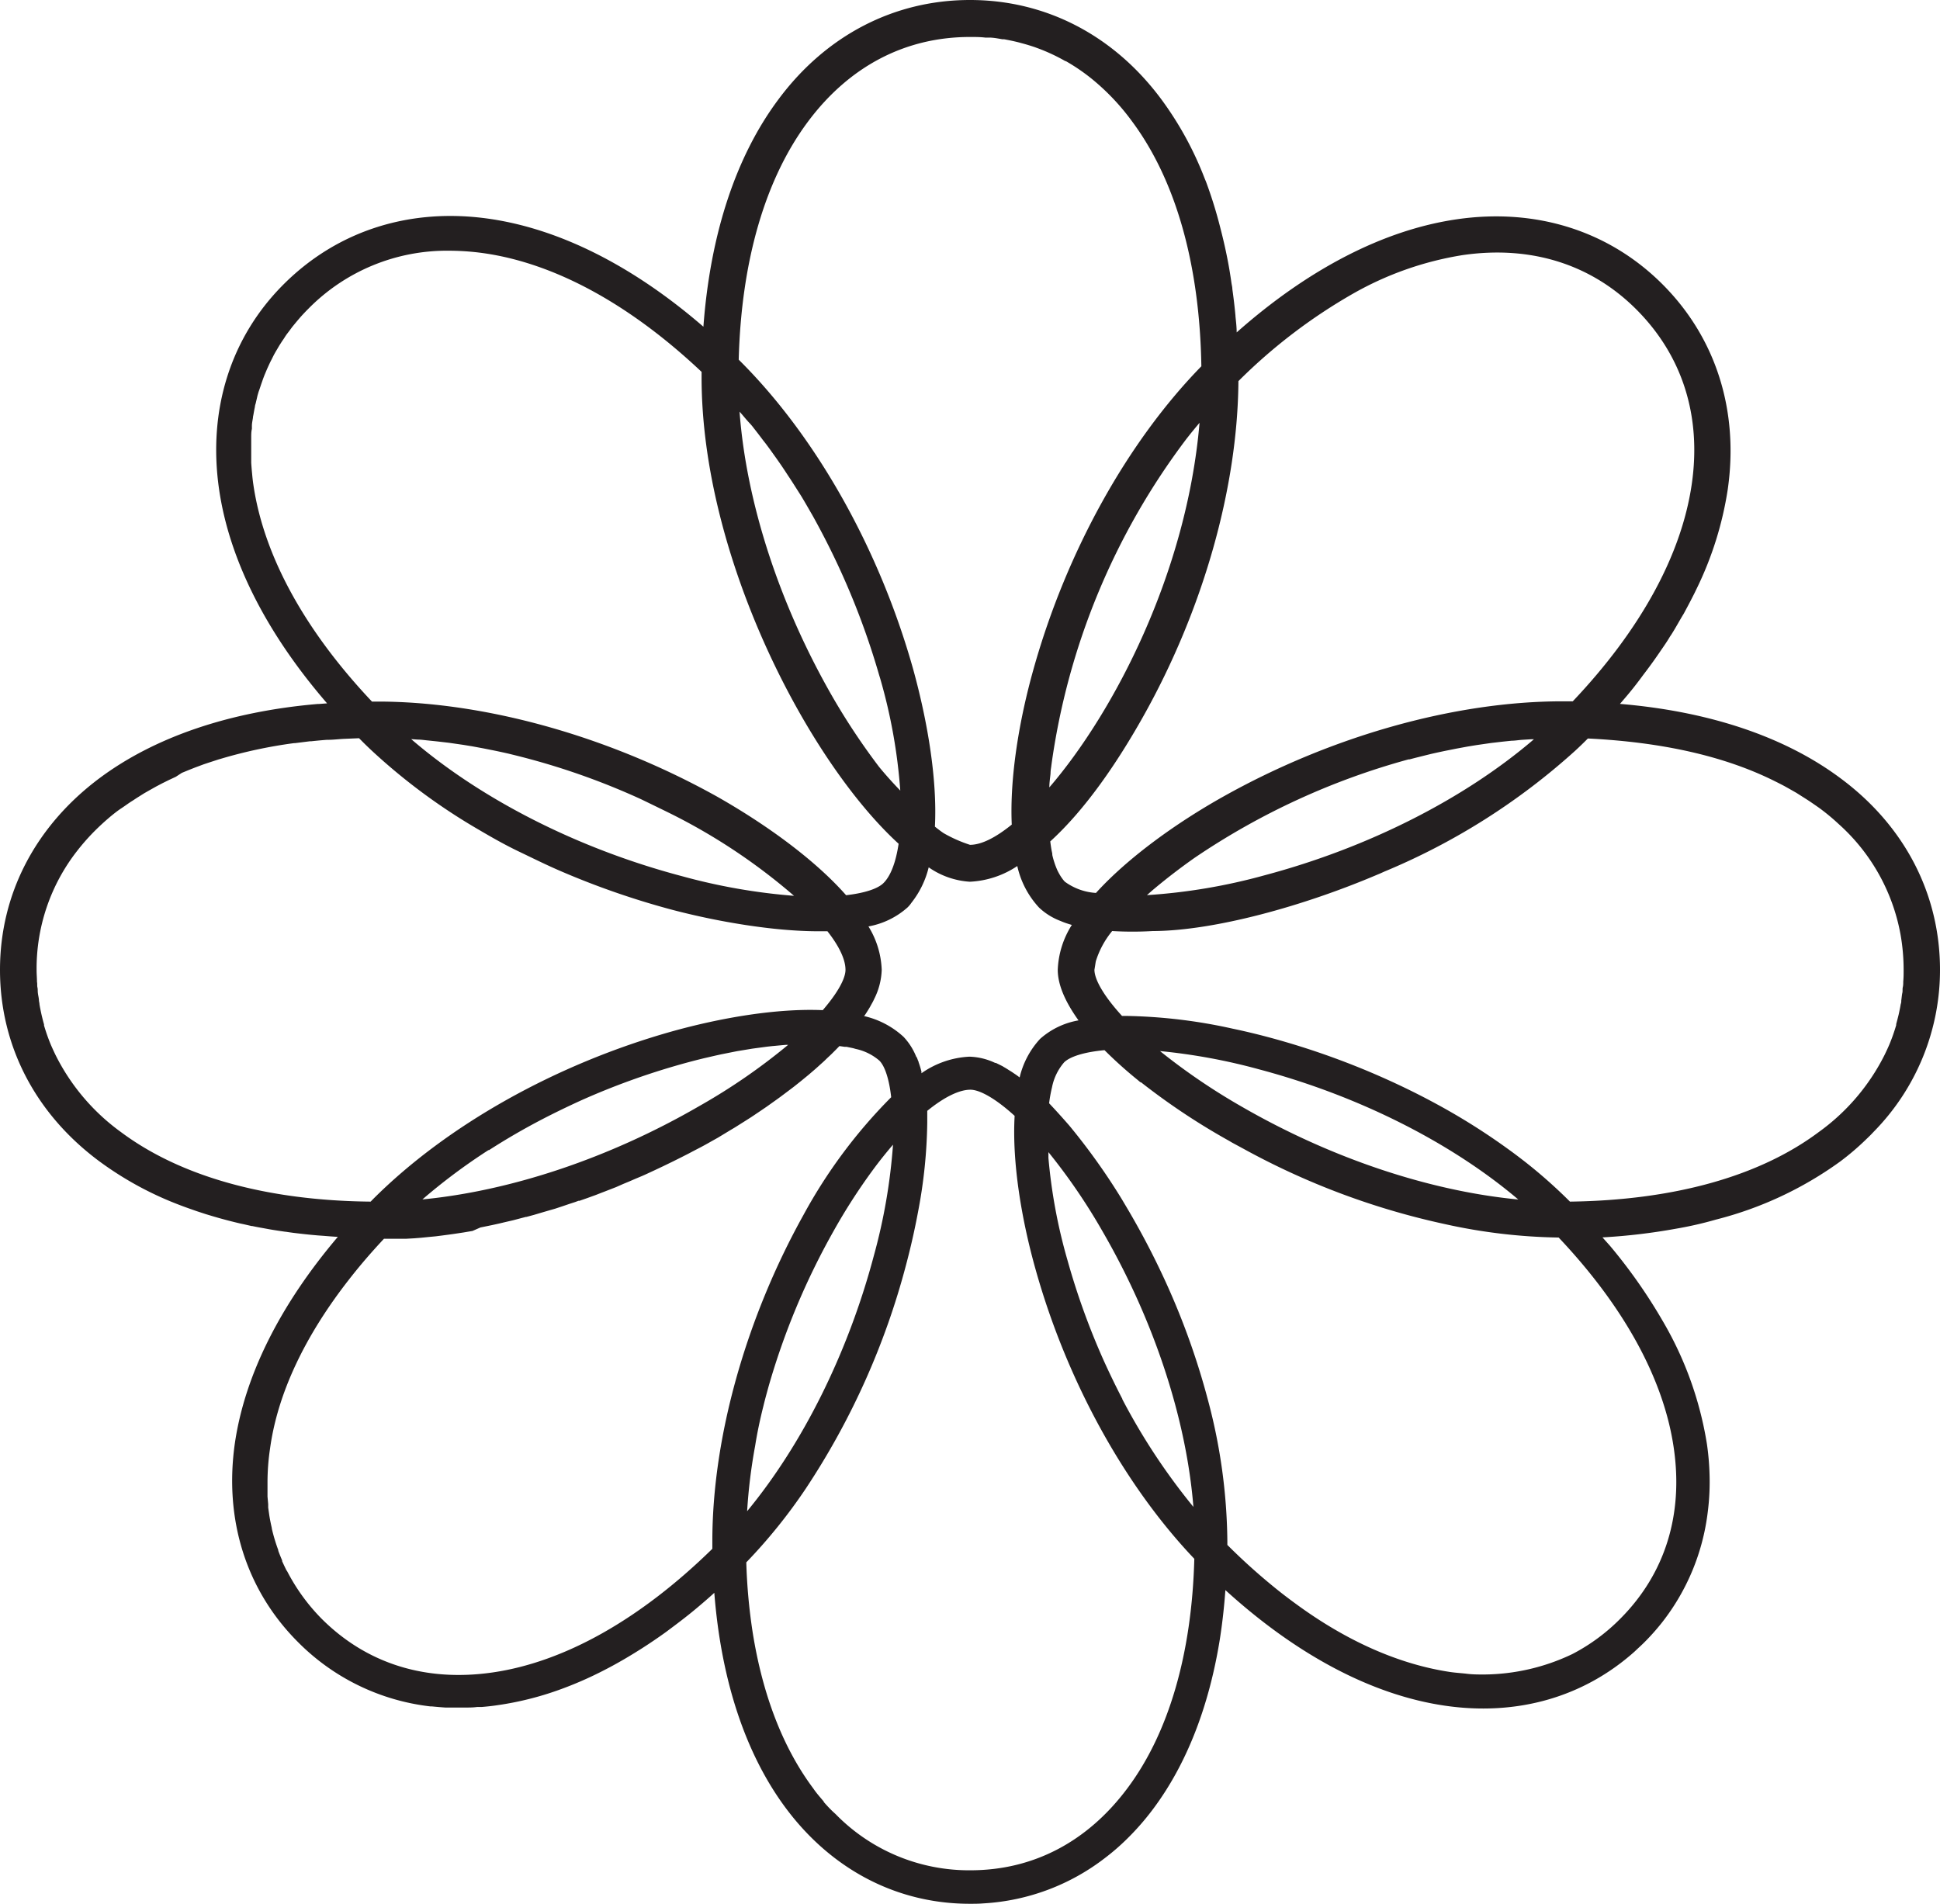 <svg id="Layer_1" data-name="Layer 1" xmlns="http://www.w3.org/2000/svg" viewBox="0 0 256 251.24"><defs><style>.cls-1{fill:#231f20;}</style></defs><path class="cls-1" d="M256,128c0-10-4.66-19-13.11-25.27-7.36-5.5-17.33-8.84-29.12-9.83l.23-.27.54-.63q1.07-1.26,2-2.52l.31-.42q.83-1.08,1.59-2.16l.5-.72c.49-.72,1-1.43,1.42-2.15.1-.15.2-.29.29-.44.54-.86,1-1.73,1.53-2.59l.3-.56c.38-.7.74-1.4,1.09-2.09l.33-.68a45.41,45.41,0,0,0,4.08-13c1.52-10.44-1.54-20.08-8.59-27.14s-16.7-10.11-27.14-8.59c-9.6,1.39-19.56,6.52-29.06,14.93,0-.72-.09-1.44-.16-2.14v-.07c-.11-1.19-.25-2.35-.41-3.5,0-.26-.07-.51-.11-.76-.16-1.13-.34-2.24-.56-3.33v0c-.22-1.12-.47-2.22-.74-3.3l-.15-.59A58.39,58.39,0,0,0,159.15,24l-.19-.46a44.42,44.42,0,0,0-5.68-10.39C147,4.66,138,0,128,0s-19,4.66-25.28,13.12c-5.64,7.55-9,17.84-9.9,30-9.25-8-18.92-12.89-28.24-14.24-10.42-1.51-20,1.54-27.09,8.58S27.4,54.16,28.91,64.58C30.24,73.75,35,83.25,42.76,92.36l.4.47-1.07.08h-.15c-11.66,1-21.53,4.36-28.83,9.81C4.66,109.05,0,118,0,128S4.66,147,13.11,153.27a44.34,44.34,0,0,0,9.46,5.32h0c.86.35,1.75.69,2.65,1l.71.25,1.22.4h0l1,.3.62.18c.95.27,1.92.52,2.9.75l.52.11,1,.23h.09c.46.1.93.19,1.4.27l.87.16c.68.12,1.37.22,2.06.32h.05l.54.08.51.07c1.06.13,2.14.25,3.22.34l.84.06c.6.05,1.2.1,1.81.13C37,172.17,32.32,181.47,31,190.43c-1.46,10.13,1.49,19.47,8.34,26.31a29.32,29.32,0,0,0,17.44,8.47l.2,0c.59.06,1.18.11,1.78.15l.53,0c.5,0,1,0,1.51,0h.63c.5,0,1,0,1.51-.07l.6,0c.7-.06,1.4-.13,2.11-.24a41.08,41.08,0,0,0,8.06-2,48.73,48.73,0,0,0,6.09-2.66c1.62-.83,3.24-1.78,4.86-2.81,1.08-.69,2.16-1.42,3.24-2.2,1.34-1,2.68-2,4-3.11.79-.66,1.58-1.34,2.36-2.05.9,11.54,4.12,21.3,9.47,28.46,6.06,8.11,14.67,12.58,24.24,12.58.59,0,1.19,0,1.78-.05a28.93,28.93,0,0,0,16.07-6,29.55,29.55,0,0,0,2.71-2.33,34.51,34.51,0,0,0,3.67-4.18c4.38-5.87,7.34-13.46,8.77-22.36q.49-3.13.73-6.48c9.46,8.61,19.42,13.87,29,15.26S209,223.94,215.67,218l.36-.34c.31-.29.62-.57.92-.87a29.72,29.72,0,0,0,2.38-2.67,29.27,29.27,0,0,0,6-14.38,31.49,31.49,0,0,0,.25-5.43,34.37,34.37,0,0,0-.34-3.75,46.51,46.51,0,0,0-5.78-16.13,70,70,0,0,0-7-10l-1-1.12a78.55,78.55,0,0,0,9.67-1.14h0a48.71,48.71,0,0,0,5.31-1.21,48.1,48.1,0,0,0,16.37-7.65,34.76,34.76,0,0,0,3.31-2.81.57.57,0,0,0,.11-.11c.34-.32.68-.65,1-1l.12-.12-.1.1A30.45,30.45,0,0,0,256,128Zm-48.51,90.3A27.45,27.45,0,0,1,195.83,221h0c-.73,0-1.47,0-2.21-.09s-1.5-.13-2.26-.24c-6.65-1-13.56-4-20.37-9-.62-.45-1.24-.92-1.86-1.4a81.35,81.35,0,0,1-7.17-6.37v-.53a74.49,74.49,0,0,0-2.56-18.59,97.33,97.33,0,0,0-6-16.5q-1.91-4.08-4.18-8c-.38-.66-.78-1.32-1.18-2a84.21,84.21,0,0,0-6.94-9.73c-.87-1-1.77-2-2.66-2.94a18.46,18.46,0,0,1,.38-2.1,7.15,7.15,0,0,1,1.6-3.3c.75-.74,2.57-1.35,5.33-1.61a56.34,56.34,0,0,0,4.46,4,2.37,2.37,0,0,0,.31.25l.06,0a88.85,88.85,0,0,0,11.56,7.69l.46.27.87.47.61.33a98.28,98.28,0,0,0,26.6,9.95,74,74,0,0,0,15,1.77c8.64,9.14,13.88,18.71,15.19,27.79,1.28,8.8-1.16,16.57-7,22.46a.08.08,0,0,0,0,0h0A25.3,25.3,0,0,1,207.49,218.3ZM34.43,50.82c.06-.19.13-.37.19-.55s.2-.56.31-.83l.24-.57c.11-.26.23-.52.35-.78s.19-.4.29-.59.24-.49.37-.73.23-.41.35-.61.26-.45.4-.67.27-.43.42-.64.26-.41.4-.61.34-.45.51-.68.26-.36.4-.53.42-.51.63-.76l.36-.42c.34-.38.7-.76,1.07-1.13a25.63,25.63,0,0,1,18.59-7.63,33.31,33.31,0,0,1,4.62.34c9.36,1.36,19.23,6.76,28.65,15.65,0,.24,0,.48,0,.73,0,23.73,14.05,50.63,26,61.55-.37,2.48-1.06,4.26-2,5.19-.72.72-2.41,1.31-4.93,1.6-4.25-4.82-10.75-9.45-17-13C80.7,97.37,64.81,92.82,50.83,92.6v0H49.09c-8.9-9.42-14.3-19.29-15.66-28.66-.07-.47-.12-.94-.16-1.4h0c-.05-.49-.09-1-.12-1.46,0,0,0-.11,0-.16,0-.45,0-.89,0-1.33v-.27q0-.62,0-1.23c0-.11,0-.23,0-.34,0-.39,0-.77.09-1.15,0-.13,0-.27,0-.4,0-.36.09-.72.14-1.08,0-.15.05-.29.07-.44.06-.34.12-.68.19-1,0-.16.07-.32.11-.48.07-.31.15-.63.23-1l.15-.51C34.24,51.41,34.33,51.11,34.43,50.82Zm30.06,101c2.26-1.46,4.64-2.84,7.1-4.12,1.64-.85,3.32-1.66,5-2.43a96,96,0,0,1,13.31-4.82c.78-.22,1.54-.42,2.29-.61l.69-.17,1.56-.36.73-.16,1.6-.32.51-.1,2-.33.44-.06,1.5-.2.62-.07,1.28-.12.56-.05H104A80.17,80.17,0,0,1,92.24,146c-11.8,6.83-24.78,11.17-36.5,12.3A77.76,77.76,0,0,1,64.49,151.77ZM111.57,128c0,1.13-1,3-3,5.32-6.09-.26-13.42,1-19.88,2.8-15.3,4.3-29.69,12.37-39.46,22.14l-.32.33c-13.68-.13-25.06-3.29-32.95-9.18a27.94,27.94,0,0,1-8.62-10.15c-.21-.43-.41-.87-.6-1.3h0q-.27-.64-.51-1.32v0c-.15-.43-.29-.86-.42-1.3,0,0,0-.09,0-.14-.12-.41-.22-.82-.32-1.24l-.06-.27c-.08-.38-.16-.76-.22-1.14,0-.16-.05-.32-.07-.47,0-.33-.1-.66-.14-1s0-.5-.06-.76,0-.49-.06-.73c0-.51-.05-1-.05-1.54a25.21,25.21,0,0,1,5.35-15.75,28.92,28.92,0,0,1,2.08-2.39,32.45,32.45,0,0,1,2.42-2.23c.43-.35.87-.7,1.33-1s1-.71,1.48-1l.53-.35,1-.63.7-.4.91-.51.8-.42.87-.43.9-.42L24,102l1-.41.76-.3,1.13-.42.63-.21,1.32-.43.28-.08a62.72,62.72,0,0,1,9.67-2.07h.13l2-.25h.17c.68-.07,1.37-.14,2.07-.19h.14c.72,0,1.44-.1,2.18-.13l1.9-.08.27.27c.61.62,1.25,1.23,1.91,1.83a79.14,79.14,0,0,0,13.66,10c1.7,1,3.46,2,5.26,2.86s3.64,1.78,5.53,2.59a106.5,106.5,0,0,0,14.75,5.11,95.92,95.92,0,0,0,9.67,2c1.65.25,3.31.46,4.93.6s3.2.22,4.72.22h1.11C110.73,124.87,111.57,126.63,111.57,128ZM90,115.64C76.22,112,63.47,105.48,54.26,97.55l.84.06c.48,0,.95.08,1.42.12l1.15.12,1.55.18,1.94.28,1.16.19,1.46.27,1,.2c.77.15,1.54.32,2.3.49l.77.19a94,94,0,0,1,16.74,5.83c2.06,1,3.76,1.82,4.75,2.33a78.19,78.19,0,0,1,15.44,10.42A78.74,78.74,0,0,1,90,115.64Zm26-14.43a88.6,88.6,0,0,1-6-9c-7.1-12.27-11.51-25.81-12.41-37.88l.31.35c.32.37.63.76,1,1.15s.48.57.72.87c.36.46.72.93,1.07,1.4.18.23.37.46.54.7.4.53.78,1.08,1.17,1.62l.4.57c.42.6.83,1.22,1.23,1.84.1.14.19.28.28.42.44.67.86,1.35,1.28,2l.18.29c.44.73.87,1.48,1.3,2.23l.1.17c.45.8.88,1.6,1.31,2.42l0,0A99.65,99.65,0,0,1,116,89.06l.15.49a71.49,71.49,0,0,1,2.65,14.79C117.71,103.21,116.83,102.22,116,101.21ZM114.11,134c.21-.31.41-.63.59-.93s.18-.32.27-.48.23-.4.32-.6a.75.75,0,0,0,.06-.13,9.15,9.15,0,0,0,1-3.87,11.69,11.69,0,0,0-1.75-5.72,10.56,10.56,0,0,0,5.15-2.5h0a3.8,3.8,0,0,0,.52-.62,12.19,12.19,0,0,0,2.28-4.68,10.63,10.63,0,0,0,5.42,1.9,12.24,12.24,0,0,0,6.27-2.07,11.82,11.82,0,0,0,2.87,5.48,8.43,8.43,0,0,0,2.76,1.74h0c.24.1.48.2.74.29s.54.18.83.26a11.86,11.86,0,0,0-1.86,5.92c0,2,1,4.25,2.74,6.68a10.26,10.26,0,0,0-5.07,2.44h0a11.29,11.29,0,0,0-2.7,5.09c-.22-.17-.45-.34-.68-.49s-.33-.23-.5-.33-.57-.37-.86-.53l-.23-.14-.4-.2-.47-.23-.1,0,0,0a8.45,8.45,0,0,0-3.39-.82,12,12,0,0,0-6.33,2.19,2,2,0,0,0,0-.24c-.11-.42-.23-.83-.37-1.21,0-.1-.07-.19-.1-.28a4.9,4.9,0,0,0-.18-.46h0l0,.1a8.32,8.32,0,0,0-1.71-2.72,11.43,11.43,0,0,0-5.22-2.74Zm34,50.64c-.85-1.63-1.66-3.31-2.43-5a95.22,95.22,0,0,1-4.8-13.26,70.8,70.8,0,0,1-2.53-13.55c0-.27,0-.51,0-.77a78.54,78.54,0,0,1,7.13,10.44c6.82,11.77,11.07,24.78,12,36.38A83.36,83.36,0,0,1,148.09,184.65ZM138.63,102c0-.34.08-.68.11-1A92.25,92.25,0,0,1,156.58,57.9l.6-.76.6-.73.51-.61C156.6,75.61,147,94,138.47,103.92c0-.6.09-1.18.15-1.75C138.62,102.12,138.63,102.06,138.63,102Zm19,11.22a94.69,94.69,0,0,1,28.25-13l.13,0c.7-.19,1.41-.36,2.12-.54l.77-.19c.76-.17,1.53-.34,2.3-.49l1-.2,1.46-.27,1.16-.19,1.94-.28,1.55-.18,1.15-.12c.47,0,.94-.09,1.42-.12l1.12-.07.41,0c-9.17,7.86-21.84,14.3-35.5,17.94a76.45,76.45,0,0,1-15.56,2.63c.33-.29.65-.58,1-.87Q154.86,115.17,157.63,113.22Zm8.51,27.91c13.13,3.49,25.33,9.65,34.21,17.18-11.73-1.12-24.75-5.46-36.59-12.31a83.44,83.44,0,0,1-10.69-7.28A77.88,77.88,0,0,1,166.14,141.13Zm43.49-43.66Q224.26,98.2,234,103l.2.1c.45.22.88.44,1.31.67l.59.33.95.54.88.56.63.4c.5.33,1,.68,1.46,1h0q1.37,1,2.58,2.13a25.72,25.72,0,0,1,8.19,14.6,26.71,26.71,0,0,1,.41,4.68h0c0,.52,0,1-.05,1.54,0,.25,0,.5-.06.75s0,.5-.06.74-.09.66-.14,1c0,.16,0,.31-.07.47-.06.38-.14.76-.22,1.14l-.06.27c-.1.42-.21.83-.32,1.24,0,.05,0,.1,0,.14-.13.44-.27.87-.42,1.3v0q-.24.68-.51,1.32h0c-.19.44-.39.87-.6,1.3h0A27.94,27.94,0,0,1,240,149.41c-7.86,5.88-19.2,9-32.83,9.18l-.1-.1a66.2,66.2,0,0,0-5.87-5.19c-.71-.55-1.43-1.1-2.17-1.63a85.37,85.37,0,0,0-9.54-6q-1.27-.69-2.58-1.35a102.45,102.45,0,0,0-19.64-7.46c-1.47-.39-3-.76-4.58-1.09a69.84,69.84,0,0,0-14.12-1.69l-.51,0c-2.46-2.69-3.64-4.84-3.64-6.09h0c.07-.4.12-.76.18-1.11a11.72,11.72,0,0,1,2.16-4,45.9,45.9,0,0,0,5.36,0h.19c8-.08,19.59-3.25,29.48-7.46l.17-.07.21-.09.51-.23a87.53,87.53,0,0,0,25.15-15.92q.75-.69,1.41-1.35l.29-.29ZM193,33.67c9-1.31,17,1.19,23,7.24s8.55,14,7.24,23c-1.36,9.36-6.77,19.23-15.7,28.65l-1.37,0c-14.22,0-30.55,4.6-44.81,12.61-6.12,3.44-12.49,8-16.74,12.68a7.77,7.77,0,0,1-4.1-1.48,3.71,3.71,0,0,1-.39-.48,4.62,4.62,0,0,1-.28-.43l-.12-.21c-.07-.13-.14-.26-.21-.41a11.14,11.14,0,0,1-.66-2l0-.07c0-.18-.07-.39-.1-.58-.07-.38-.12-.76-.17-1.14,4.69-4.27,8.89-10.48,12.24-16.44,7.92-14.09,12.49-30.2,12.59-44.31a71.86,71.86,0,0,1,15.1-11.53A42.88,42.88,0,0,1,193,33.67ZM100.73,185.6c.21-.87.45-1.74.69-2.61A95,95,0,0,1,110,162.47a77.8,77.8,0,0,1,5.2-8.08c.85-1.16,1.71-2.22,2.54-3.2l.1-.11a75.21,75.21,0,0,1-2.54,14.69c-3.42,12.86-9.4,24.82-16.71,33.68a71.43,71.43,0,0,1,1.06-8.64C99.92,189.09,100.29,187.35,100.73,185.6Zm8,52.2c-.48-.57-1-1.15-1.41-1.76-4-5.35-6.69-12.35-8-20.61a74.45,74.45,0,0,1-.84-9.23,71,71,0,0,0,7.82-9.69,98.86,98.86,0,0,0,13.27-29.6c.59-2.22,1.13-4.58,1.58-7a66.54,66.54,0,0,0,1.21-11.78h0c0-.52,0-1,0-1.52,2.27-1.85,4.25-2.79,5.69-2.79,1.2,0,3.27,1.11,5.84,3.45-.35,6.17.91,13.68,2.77,20.29,4.11,14.66,11.71,28.47,20.94,38.17-.33,12.53-3.37,23-8.84,30.3-5.28,7.07-12.44,10.81-20.71,10.81a24.61,24.61,0,0,1-17.82-7.45C109.66,238.89,109.17,238.36,108.68,237.8ZM158.53,48.34c-9.77,10-17.82,24.53-22.14,39.94-1.88,6.67-3.16,14.26-2.88,20.55-2.13,1.72-4,2.67-5.51,2.67a18.07,18.07,0,0,1-3.48-1.54c-.37-.25-.75-.54-1.15-.86.32-6.34-1-14-2.87-20.78-4.42-15.76-12.73-30.57-22.8-40.63l-.22-.22c.34-13,3.48-23.84,9.15-31.43C112.08,8.74,119.47,4.88,128,4.88c.68,0,1.36,0,2,.08l.51,0c.59,0,1.17.12,1.75.22l.23,0c.67.12,1.33.26,2,.43l.29.08c.61.16,1.2.34,1.79.54l.16.06a24.47,24.47,0,0,1,3.86,1.78l.06,0a25.67,25.67,0,0,1,3.62,2.5h0A30,30,0,0,1,149.37,16C155.17,23.79,158.31,34.94,158.53,48.34Zm-120.68,159h0c-.22-.42-.42-.86-.62-1.29l0-.11c-.18-.42-.35-.84-.51-1.27l0-.09a23,23,0,0,1-.85-2.83.64.64,0,0,1,0-.07c-.1-.43-.19-.86-.27-1.3l-.06-.36-.15-1.05c0-.15,0-.3,0-.45l-.09-1,0-.43c0-.48,0-1,0-1.46a30,30,0,0,1,.34-4.48c1-7.28,4.62-14.87,10.43-22.3,1.4-1.8,2.94-3.59,4.6-5.36.32,0,.64,0,.95,0s.77,0,1.15,0l.84,0,1.06-.06.88-.07,1-.1.94-.09.87-.11.83-.11.72-.1,1.26-.19,1.18-.2L63.4,162l.59-.12.93-.19.91-.2.8-.19,1.08-.25,1.67-.44.08,0,1-.27,1.28-.38,1-.29.49-.14.91-.3,1-.34.77-.25.43-.16.13,0,1-.35,1.16-.42.79-.31.24-.09,1.62-.63,1-.44.75-.31,0,0,.76-.33,1-.42.49-.22,1.12-.52,1.06-.5,1.36-.66.34-.17.78-.39,1-.51.45-.24h0l1-.52c.5-.26,1-.54,1.47-.81l.86-.48,1.65-1,.59-.35,1.11-.7.35-.22.69-.44.48-.32.22-.15.33-.22,1-.68.73-.52c.41-.29.82-.58,1.22-.88l.76-.57c.37-.28.74-.55,1.09-.83l.74-.59,1-.82.7-.6c.32-.27.62-.55.92-.82s.44-.39.64-.59.52-.49.77-.73l0,0,.06-.06.56-.56.44-.45.7.1.25,0,.86.18.35.1a7,7,0,0,1,3.11,1.54c.7.7,1.28,2.35,1.56,4.83a68,68,0,0,0-11.57,15.53C98.43,174,94,189.73,94,203.41c0,.32,0,.63,0,1-9.5,9.3-19.51,14.95-29,16.32-8.83,1.28-16.62-1.16-22.54-7.07A25.71,25.71,0,0,1,37.85,207.29Z"/></svg>